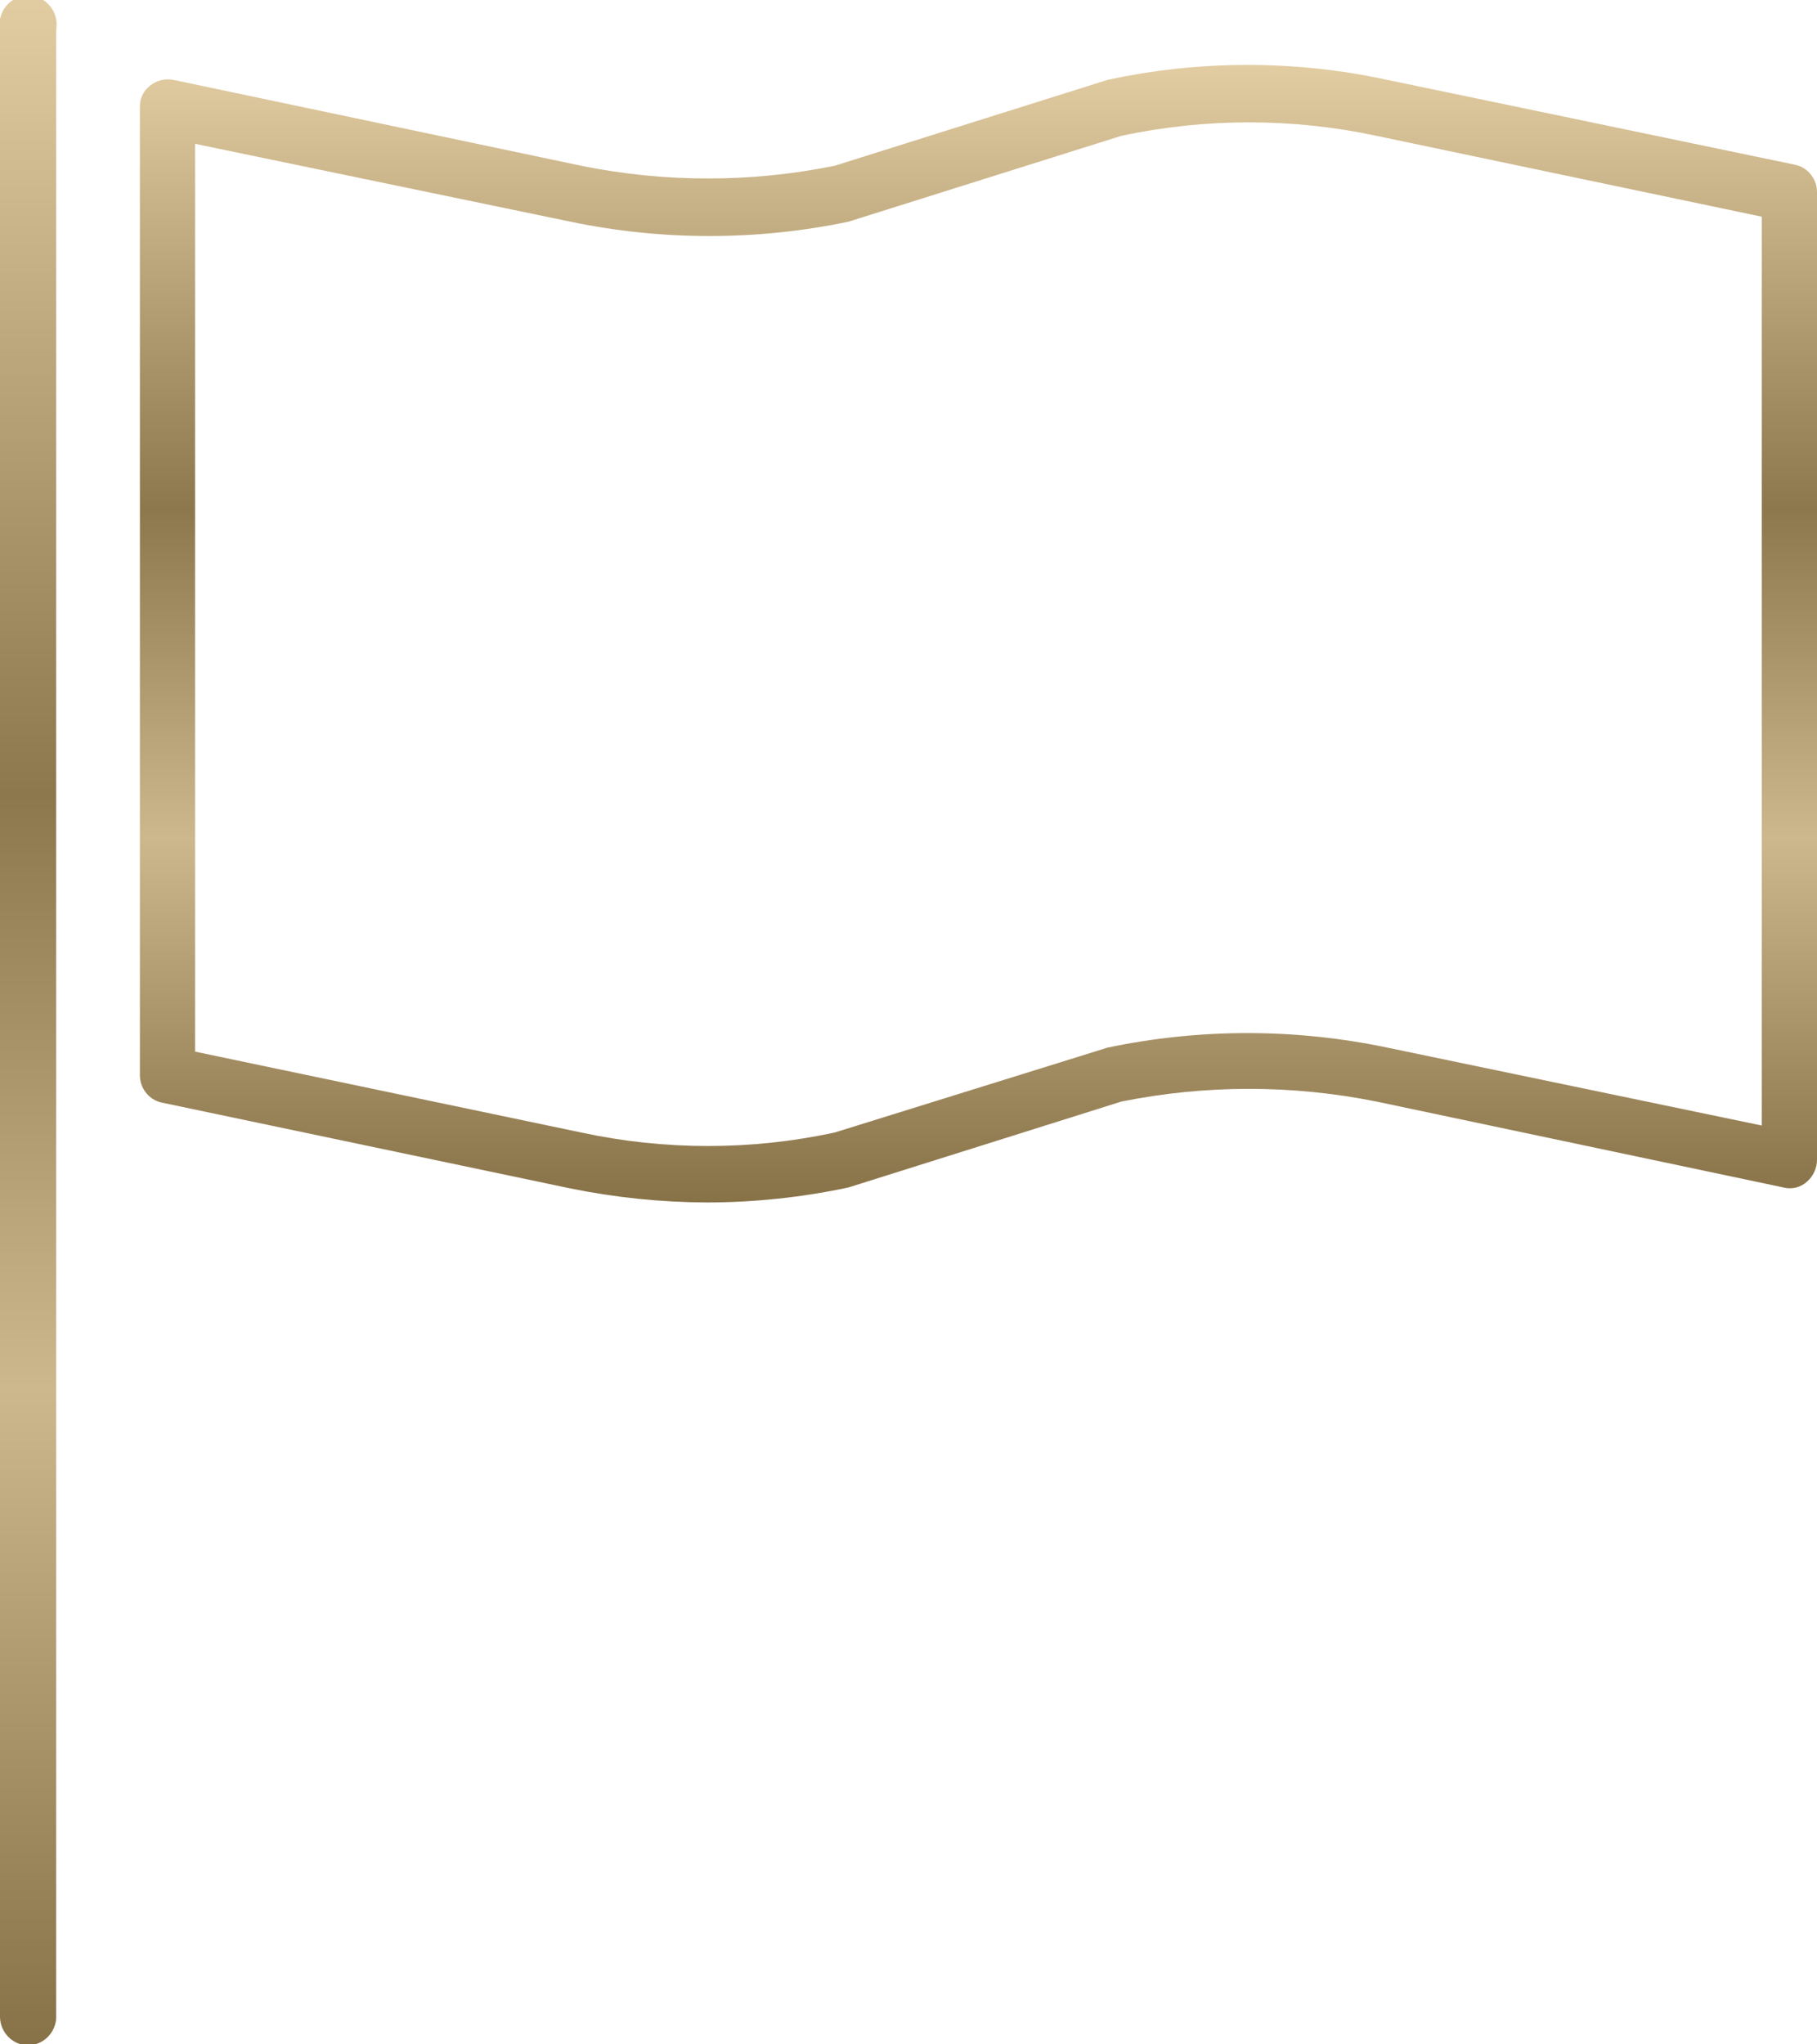 <svg width="48" height="54" viewBox="0 0 48 54" fill="none" xmlns="http://www.w3.org/2000/svg">
<g clip-path="url(#clip0_164_139)">
<path d="M0.729 54.026C0.537 54.02 0.356 53.94 0.221 53.803C0.085 53.666 0.006 53.481 -0 53.288V0.791C-0.021 0.681 -0.017 0.567 0.011 0.458C0.039 0.349 0.09 0.248 0.161 0.161C0.232 0.075 0.32 0.005 0.421 -0.042C0.521 -0.09 0.631 -0.115 0.742 -0.115C0.853 -0.115 0.962 -0.09 1.063 -0.042C1.163 0.005 1.252 0.075 1.323 0.161C1.394 0.248 1.445 0.349 1.473 0.458C1.5 0.567 1.504 0.681 1.484 0.791V53.314C1.471 53.508 1.385 53.689 1.245 53.821C1.105 53.953 0.92 54.027 0.729 54.026Z" fill="url(#paint0_linear_164_139)"/>
<path d="M18.69 31.762C17.475 31.758 16.263 31.634 15.072 31.392L4.269 29.123C4.104 29.087 3.957 28.993 3.852 28.858C3.748 28.724 3.692 28.556 3.696 28.385V2.849C3.69 2.738 3.711 2.627 3.756 2.526C3.801 2.425 3.87 2.337 3.957 2.269C4.043 2.197 4.144 2.146 4.252 2.119C4.36 2.091 4.472 2.088 4.581 2.11L15.358 4.379C17.566 4.827 19.84 4.827 22.048 4.379L29.258 2.11C31.695 1.583 34.214 1.583 36.651 2.11L47.428 4.353C47.593 4.389 47.74 4.483 47.844 4.618C47.949 4.753 48.004 4.92 48 5.091V30.627C48.001 30.737 47.977 30.846 47.932 30.946C47.888 31.046 47.822 31.136 47.74 31.208C47.657 31.285 47.556 31.339 47.447 31.367C47.338 31.394 47.224 31.394 47.115 31.366L36.365 29.097C34.139 28.649 31.848 28.649 29.622 29.097L22.412 31.366C21.188 31.627 19.941 31.759 18.69 31.762ZM5.154 27.778L15.358 29.915C17.563 30.39 19.843 30.39 22.048 29.915L29.258 27.672C31.696 27.16 34.213 27.16 36.651 27.672L46.542 29.73V5.724L36.365 3.588C34.142 3.113 31.845 3.113 29.622 3.588L22.412 5.856C19.991 6.361 17.493 6.361 15.072 5.856L5.154 3.799V27.778Z" fill="url(#paint1_linear_164_139)"/>
</g>
<defs>
<linearGradient id="paint0_linear_164_139" x1="0.742" y1="-0.115" x2="0.742" y2="54.026" gradientUnits="userSpaceOnUse">
<stop stop-color="#E2CCA1"/>
<stop offset="0.39" stop-color="#8D774C"/>
<stop offset="0.68" stop-color="#CDB78C"/>
<stop offset="1" stop-color="#877146"/>
</linearGradient>
<linearGradient id="paint1_linear_164_139" x1="25.848" y1="1.715" x2="25.848" y2="31.762" gradientUnits="userSpaceOnUse">
<stop stop-color="#E2CCA1"/>
<stop offset="0.39" stop-color="#8D774C"/>
<stop offset="0.68" stop-color="#CDB78C"/>
<stop offset="1" stop-color="#877146"/>
</linearGradient>
<clipPath id="clip0_164_139">
<rect width="48" height="54" fill="white"/>
</clipPath>
</defs>
</svg>
